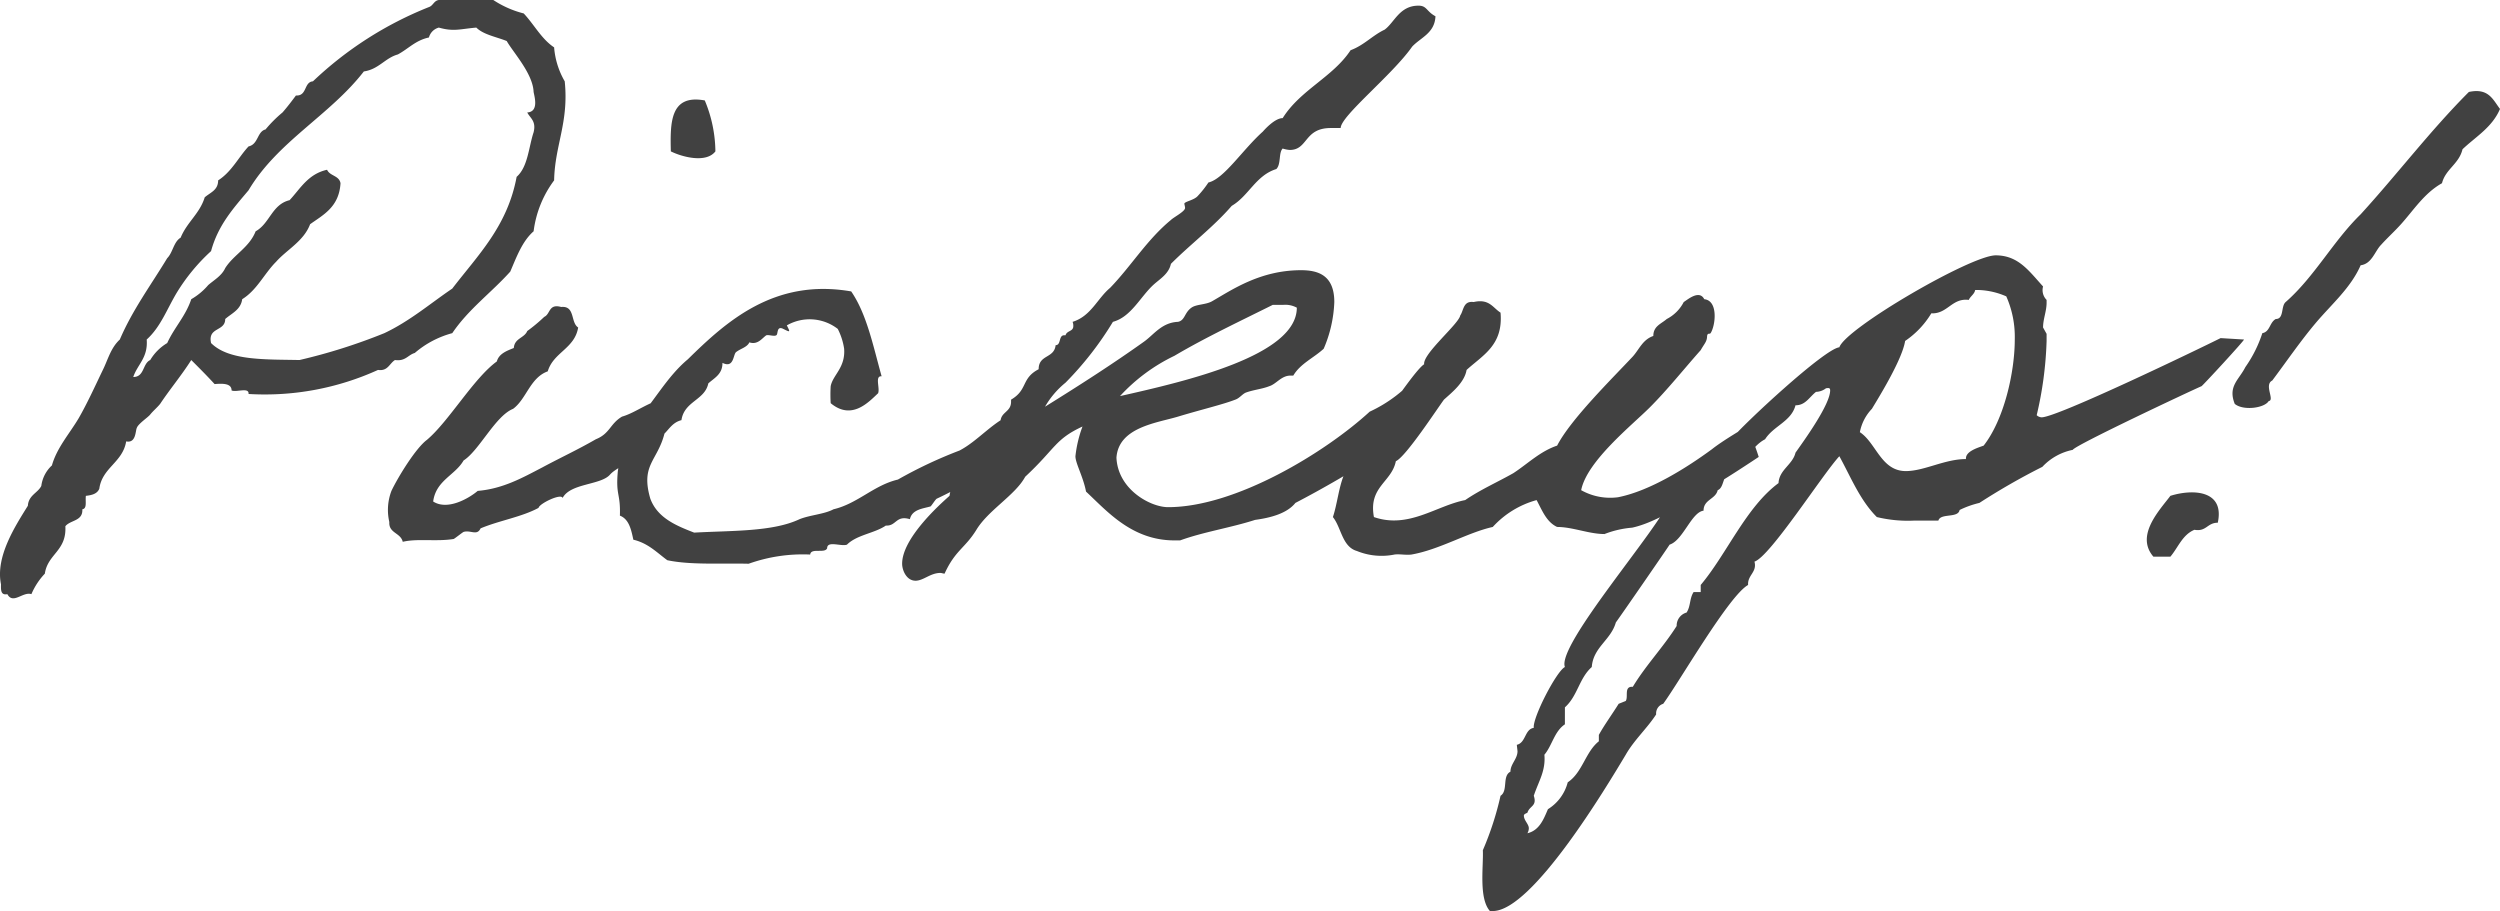 <svg xmlns="http://www.w3.org/2000/svg" width="282.752" height="103.04" viewBox="0 0 282.752 103.04"><defs><style>.a{fill:#414141;}</style></defs><path class="a" d="M-111.96-18.56c.96-.08,1.92-.08,1.92.72.56.24,2-.4,1.92.4a30.925,30.925,0,0,0,14.64-2.72c1.12.16,1.28-.72,1.92-1.12,1.2.16,1.44-.56,2.24-.8a10.783,10.783,0,0,1,4.24-2.24c1.84-2.72,4.4-4.56,6.56-6.96.72-1.68,1.36-3.44,2.64-4.56a12.158,12.158,0,0,1,2.32-5.76c.08-4,1.68-6.56,1.2-11.2a9.055,9.055,0,0,1-1.2-3.84C-75-57.6-75.8-59.2-77-60.48A11.239,11.239,0,0,1-80.44-62H-86.6c-.56.08-.64.64-1.12.8a41.024,41.024,0,0,0-13.12,8.4c-1.04.08-.64,1.68-1.92,1.6-.48.64-.96,1.28-1.52,1.92a14.51,14.51,0,0,0-1.92,1.92c-.96.24-.8,1.68-1.92,1.92-1.12,1.2-1.92,2.88-3.44,3.84,0,1.12-.88,1.36-1.52,1.92-.56,1.84-2,2.8-2.72,4.56-.8.48-.88,1.68-1.52,2.32-1.84,3.04-3.92,5.84-5.36,9.2-1.04.96-1.36,2.32-1.92,3.44-.96,2-1.76,3.76-2.72,5.44-1.04,1.76-2.48,3.36-3.04,5.36a3.8,3.8,0,0,0-1.2,2.32c-.4.8-1.44,1.04-1.52,2.24-1.44,2.32-3.68,5.76-3.04,8.88,0,.56-.08,1.28.72,1.12.64,1.2,1.76-.32,2.72,0a7.777,7.777,0,0,1,1.52-2.32c.32-2.24,2.48-2.56,2.32-5.36.56-.72,2-.56,1.92-1.92.56-.08.32-.88.4-1.52.72-.08,1.28-.24,1.52-.8.32-2.4,2.64-2.96,3.04-5.36,1.12.24,1.04-1.2,1.2-1.52.16-.48,1.28-1.2,1.52-1.52.32-.4.8-.8,1.12-1.2,1.12-1.68,2.4-3.2,3.52-4.96C-113.72-20.4-112.84-19.52-111.96-18.56Zm-.4-4.64c-.4-1.84,1.6-1.28,1.6-2.72.72-.64,1.76-1.04,1.92-2.24,1.68-1.04,2.48-2.88,3.84-4.24,1.2-1.36,3.12-2.32,3.84-4.24,1.44-1.04,3.28-1.92,3.44-4.64-.16-.88-1.2-.8-1.52-1.52-2.16.48-3.04,2.16-4.24,3.44-2,.48-2.24,2.64-3.84,3.52-.72,1.84-2.48,2.64-3.44,4.16-.4.88-1.28,1.36-1.92,1.92a7.313,7.313,0,0,1-1.92,1.6c-.64,1.92-1.92,3.2-2.72,4.96a5.515,5.515,0,0,0-1.92,1.92c-.88.4-.64,1.92-1.92,1.92.48-1.44,1.68-2.16,1.52-4.24,1.6-1.44,2.32-3.52,3.44-5.36a21.575,21.575,0,0,1,3.84-4.64c.8-2.96,2.56-4.88,4.24-6.88,3.28-5.52,9.2-8.48,13.04-13.44,1.68-.24,2.4-1.52,3.84-1.92,1.2-.64,2-1.6,3.52-1.92a1.584,1.584,0,0,1,1.12-1.12c1.68.48,2.4.16,4.24,0,.8.8,2.24,1.04,3.44,1.52.72,1.28,2.96,3.68,3.04,5.76.08.48.64,2.24-.72,2.32.32.64,1.04.96.72,2.24-.56,1.68-.64,3.92-1.92,5.04-1.04,5.6-4.4,8.88-7.28,12.64-2.48,1.68-4.8,3.68-7.68,5.04a64.288,64.288,0,0,1-9.6,3.04C-106.28-21.36-110.36-21.2-112.36-23.2ZM-67.24-8.32c.64-.72,1.92-1.12,2.48-1.92,3.6-1.84,5.04-4.24,4.16-6.72-2,.16-3.6,1.6-5.28,2.08-1.36.8-1.36,1.92-2.96,2.56-2.08,1.2-4,2.08-6.08,3.2-2.16,1.12-4.4,2.4-7.28,2.64-1.04.88-3.44,2.24-5.04,1.2.32-2.4,2.48-2.96,3.44-4.64,1.76-1.12,3.6-5.04,5.6-5.84,1.52-1.12,1.92-3.52,3.92-4.24.64-2.16,3.04-2.56,3.44-4.96-.88-.56-.32-2.48-1.92-2.32-1.44-.4-1.2.8-1.92,1.12a18.5,18.5,0,0,1-1.92,1.6c-.32.8-1.44.8-1.52,1.92-.8.32-1.68.64-1.92,1.52-2.64,1.92-5.44,6.8-7.92,8.88-1.28.96-3.28,4.24-4,5.76a6.045,6.045,0,0,0-.24,3.52c-.08,1.28,1.28,1.2,1.52,2.24,1.68-.4,3.76,0,5.76-.32.16-.08.96-.72,1.12-.8.8-.24,1.52.48,1.92-.4,2.08-.88,4.64-1.28,6.56-2.32.08-.48,2.56-1.68,2.72-1.12C-71.72-7.36-68.28-7.12-67.24-8.32Zm6.88-36.56c1.28.64,4,1.36,5.04,0a15.324,15.324,0,0,0-1.2-5.76C-60.44-51.36-60.44-48.16-60.36-44.88Zm38.88,29.6c-2.4.88-4.08,3.12-6.24,4.24a50.439,50.439,0,0,0-6.96,3.28c-2.72.64-4.56,2.72-7.28,3.36-1.04.56-2.64.64-3.84,1.12C-48.84-1.84-53.48-2-57.72-1.76c-2.08-.8-4.16-1.68-4.96-3.84-1.12-3.84.8-4.24,1.6-7.36.56-.56.96-1.28,1.92-1.52.32-2.16,2.64-2.24,3.04-4.16.72-.64,1.6-1.04,1.6-2.32,1.28.64,1.2-.88,1.52-1.2.48-.4,1.28-.56,1.52-1.12.96.32,1.44-.48,1.92-.8.32-.08.88.16,1.12,0,.24-.08,0-1.12.8-.72s.8.4.4-.4a5.192,5.192,0,0,1,5.76.4,7.22,7.22,0,0,1,.72,2.24c.16,2.16-1.28,2.96-1.52,4.24a15.375,15.375,0,0,0,0,1.92c2.4,2,4.32-.16,5.36-1.12.24-.56-.4-2,.4-1.92-.96-3.44-1.68-7.04-3.44-9.6-8.72-1.52-14.16,3.44-18.48,7.68-2.4,2-3.92,4.96-6.08,7.28-.32,1.6-1.68,3.84-1.84,5.44-.24,2.72.32,2.4.24,4.96,1.04.4,1.28,1.6,1.52,2.72,1.68.4,2.64,1.44,3.84,2.32,2.64.56,6,.32,9.2.4A18.23,18.23,0,0,1-44.6.72c.08-.8,1.68-.08,1.92-.72,0-.88,1.6-.16,2.24-.4,1.12-1.12,3.12-1.28,4.4-2.16,1.2.08,1.12-1.2,2.72-.72.24-1.12,1.52-1.2,2.32-1.44.08,0,.56-.8.72-.88,1.2-.56,2.56-1.28,3.68-1.92,1.92-.4,6.16-3.28,6.72-5.12C-18.84-16.08-20.12-16.08-21.48-15.28ZM10.28-5.12C16.12-8.16,26.12-14.08,26.6-17.2c-.48-.88-1.12-2.24-2.48-2.4a15.675,15.675,0,0,1-5.44,4.16C13.72-10.88,3.56-4.64-4.12-4.64c-2,0-5.68-2-5.84-5.6.24-3.44,4.56-3.92,6.96-4.64,2.64-.8,5.04-1.36,6.48-1.92.48-.16.8-.64,1.2-.8.88-.32,1.84-.4,2.64-.72.8-.24,1.36-1.2,2.4-1.2h.32c.8-1.36,2.32-2,3.44-3.04a14.659,14.659,0,0,0,1.2-5.28c0-3.04-1.84-3.6-3.76-3.6-4.64,0-7.84,2.24-10.08,3.52-.72.4-1.76.32-2.32.72-.8.56-.72,1.44-1.52,1.6-1.84.08-2.72,1.44-3.84,2.24-3.36,2.4-7.2,4.88-11.2,7.36a9.818,9.818,0,0,1,2.32-2.72,37,37,0,0,0,5.36-6.88c2.08-.56,3.12-2.88,4.64-4.24.72-.64,1.68-1.2,1.92-2.32,2.24-2.24,4.8-4.16,6.88-6.56C5-39.84,5.8-42.16,8.12-42.88c.56-.56.24-1.84.72-2.32a3.521,3.521,0,0,0,.8.16c2.08,0,1.6-2.48,4.64-2.48H15.4c0-1.36,5.84-6,8.08-9.2.96-1.04,2.56-1.52,2.64-3.44-1.04-.56-.96-1.2-1.92-1.2-2.16,0-2.72,1.92-3.84,2.72-1.36.64-2.32,1.76-3.84,2.32-2,3.04-5.68,4.48-7.68,7.68-.96,0-2.24,1.52-2.24,1.52C4.28-45.04,2.2-41.76.44-41.36a11.147,11.147,0,0,1-1.2,1.52c-.4.48-1.52.64-1.52.88,0,.08.08.32.08.48,0,.4-1.28,1.04-1.6,1.36-2.72,2.24-4.48,5.2-6.88,7.68-1.44,1.2-2.16,3.2-4.24,3.84a1.189,1.189,0,0,1,.08.48c0,.64-.72.48-.88,1.04h-.16c-.64,0-.32,1.12-.96,1.12-.16,1.52-1.92,1.04-1.92,2.72-2,1.04-1.2,2.32-3.12,3.44v.24c0,1.2-1.2,1.12-1.2,2.32a1.562,1.562,0,0,0,.08.56c-2.08,1.36-2.72,3.6-4.8,6.48-.56.8-.88.08-1.04,1.28-1.36,1.2-5.36,4.88-5.36,7.68,0,.72.48,1.92,1.52,1.92.88,0,1.68-.88,2.8-.88.16,0,.32.08.48.08C-28.2.24-27.08,0-25.8-2.08c1.36-2.24,4.4-3.92,5.52-6,3.44-3.2,3.36-4.24,6.48-5.68a13.791,13.791,0,0,0-.8,3.36c0,.8.88,2.32,1.2,4C-11-4.16-8.2-.88-3.4-.88h.64C-.12-1.84,3-2.32,5.72-3.2,7.48-3.44,9.32-3.92,10.28-5.12ZM8.92-27.52a2.689,2.689,0,0,1,1.52.32c0,5.44-12.56,8.32-20,10A20.24,20.24,0,0,1-3.4-21.76c3.52-2.08,7.44-3.92,11.12-5.76ZM57.4-11.2c-2.72,2-6.96,4.72-10.64,5.44a6.7,6.7,0,0,1-4.16-.8c.64-3.28,5.76-7.36,7.76-9.36s3.84-4.32,5.76-6.48c.4-.72.72-.96.72-1.6.08-.4.24-.16.4-.32.56-.88.88-3.68-.72-3.84-.56-1.12-1.92.08-2.32.32a4.446,4.446,0,0,1-1.92,1.92c-.64.56-1.52.8-1.52,1.92-1.2.4-1.6,1.52-2.32,2.32-2.32,2.48-7.04,7.12-8.56,10.08-1.92.64-3.36,2.08-4.96,3.12-1.84,1.04-3.68,1.84-5.44,3.04-3.28.64-6.4,3.28-10.32,1.92-.64-3.44,2-3.92,2.48-6.32,1.12-.48,4.72-6,5.44-6.96.88-.8,2.32-1.92,2.56-3.36,1.84-1.68,4.16-2.8,3.84-6.48-.88-.56-1.28-1.6-3.04-1.2-1.2-.16-1.12.96-1.52,1.52-.16.96-4.24,4.32-4.08,5.52-1.36.8-8.16,11.44-9.12,12.64-.56,1.44-.72,3.2-1.2,4.64.96,1.2,1.04,3.36,2.72,3.84a7.363,7.363,0,0,0,4.24.4c.56-.08,1.28.08,1.92,0,3.2-.56,6.32-2.48,9.2-3.12a10.449,10.449,0,0,1,4.96-3.04c.64,1.2,1.12,2.48,2.32,3.04,1.76,0,3.6.8,5.36.8a11.016,11.016,0,0,1,3.12-.72c3.76-.8,8.8-4.8,9.04-4.72s5.28-3.28,5.28-3.28a25.628,25.628,0,0,0-1.36-3.44C61.08-13.6,58.6-12.16,57.4-11.2Zm57.52-12.56c-2.4,1.2-18.48,8.96-20.24,8.96a.864.864,0,0,1-.56-.24,41.648,41.648,0,0,0,1.12-8.4v-.8l-.4-.72c0-.96.4-1.84.4-2.8v-.32a1.57,1.57,0,0,1-.4-1.52c-1.6-1.76-2.8-3.52-5.36-3.52-2.8,0-16.96,8.24-17.68,10.4-1.68.16-10.88,8.72-12.24,10.4A94.86,94.86,0,0,1,52.6-5.44c-1.12,3.12-12.8,16.4-11.84,18.88-.96.48-3.68,5.76-3.52,6.88-1.04.16-.88,1.68-1.92,1.92l.08.72c0,.88-.8,1.44-.8,2.32-.96.48-.24,2.16-1.12,2.72a34.585,34.585,0,0,1-2,6.16c.08,1.84-.48,5.44.8,6.88h.32c4.48,0,12.88-14.08,15.04-17.68.96-1.68,2.4-2.96,3.44-4.56a1.137,1.137,0,0,1,.8-1.2c1.92-2.64,7.44-12.24,9.6-13.44-.08-1.12,1.04-1.44.72-2.64,1.76-.56,7.68-9.84,9.6-11.92,1.28,2.32,2.32,4.96,4.24,6.88a14.976,14.976,0,0,0,4.24.4H83c.24-.88,2.24-.24,2.4-1.2a10.652,10.652,0,0,1,2.24-.8A75.472,75.472,0,0,1,94.76-9.2a6.435,6.435,0,0,1,3.44-1.92c.16-.48,13.44-6.72,14.56-7.2.08,0,4.96-5.28,4.8-5.28ZM87.56-29.2a8.458,8.458,0,0,1,3.12.72,11.321,11.321,0,0,1,.96,4.88c0,3.68-1.2,9.04-3.52,12-.64.24-2.08.64-2,1.52-2.4,0-4.72,1.36-6.8,1.36-2.8,0-3.36-3.2-5.2-4.4a5.234,5.234,0,0,1,1.36-2.64c1.12-1.84,3.44-5.68,3.76-7.68a10,10,0,0,0,2.96-3.12c1.84.08,2.32-1.76,4.24-1.52.16-.4.64-.64.72-1.12ZM70.28-18.08c.4-.08.48,0,.48.24,0,1.6-2.96,5.68-3.92,7.04C66.52-9.44,65-8.88,64.92-7.36c-3.68,2.72-5.84,8-8.8,11.52v.8h-.8c-.48.72-.32,1.6-.8,2.32A1.536,1.536,0,0,0,53.4,8.8c-1.52,2.4-3.52,4.48-4.96,6.88-1.04-.08-.48,1.12-.8,1.6l-.8.32c-.64,1.04-1.68,2.48-2.24,3.52v.72c-1.52,1.2-1.84,3.52-3.52,4.64a5.052,5.052,0,0,1-2.24,3.04c-.48,1.12-.96,2.4-2.32,2.72a1.156,1.156,0,0,0,.16-.56c0-.48-.56-.88-.56-1.44,0-.16.24-.24.4-.32.24-.8,1.12-.72.72-1.92.56-1.68,1.36-2.8,1.2-4.64.88-1.04,1.12-2.64,2.32-3.44V18c1.44-1.28,1.6-3.28,3.04-4.56.16-2.24,2.16-3.04,2.72-5.04.48-.64,6-8.64,6.08-8.8,1.52-.48,2.48-3.68,3.84-3.84,0-1.28,1.36-1.28,1.6-2.32.8-.32.48-1.84,1.52-1.92,1.6-.96,2.16-2.96,3.84-3.84.96-1.52,2.96-2,3.44-3.84,1.12,0,1.52-.88,2.32-1.52A1.911,1.911,0,0,0,70.28-18.08ZM143-51.6c-4.32,4.32-8.08,9.28-12.24,13.84-3.12,3.04-5.2,7.04-8.48,9.92-.56.48-.16,1.92-1.12,1.92-.72.4-.64,1.44-1.52,1.6a14.382,14.382,0,0,1-1.92,3.84c-.72,1.44-2,2.16-1.2,4.16.96.8,3.36.48,3.84-.32.72-.08-.56-1.84.4-2.32,1.68-2.24,3.2-4.48,4.96-6.56s3.92-3.92,5.04-6.48c1.28-.16,1.6-1.6,2.32-2.32.72-.8,1.52-1.52,2.24-2.32,1.44-1.6,2.64-3.52,4.64-4.64.4-1.6,1.92-2.16,2.32-3.84,1.52-1.44,3.36-2.48,4.24-4.56C145.72-50.72,145.24-52.08,143-51.6ZM109.24-5.92c-1.2,1.6-4,4.48-1.92,6.88h1.92c.88-1.04,1.36-2.48,2.72-3.04,1.36.24,1.44-.8,2.64-.8C115.4-6.56,111.8-6.72,109.24-5.92Z" transform="translate(136.232 62)"/></svg>